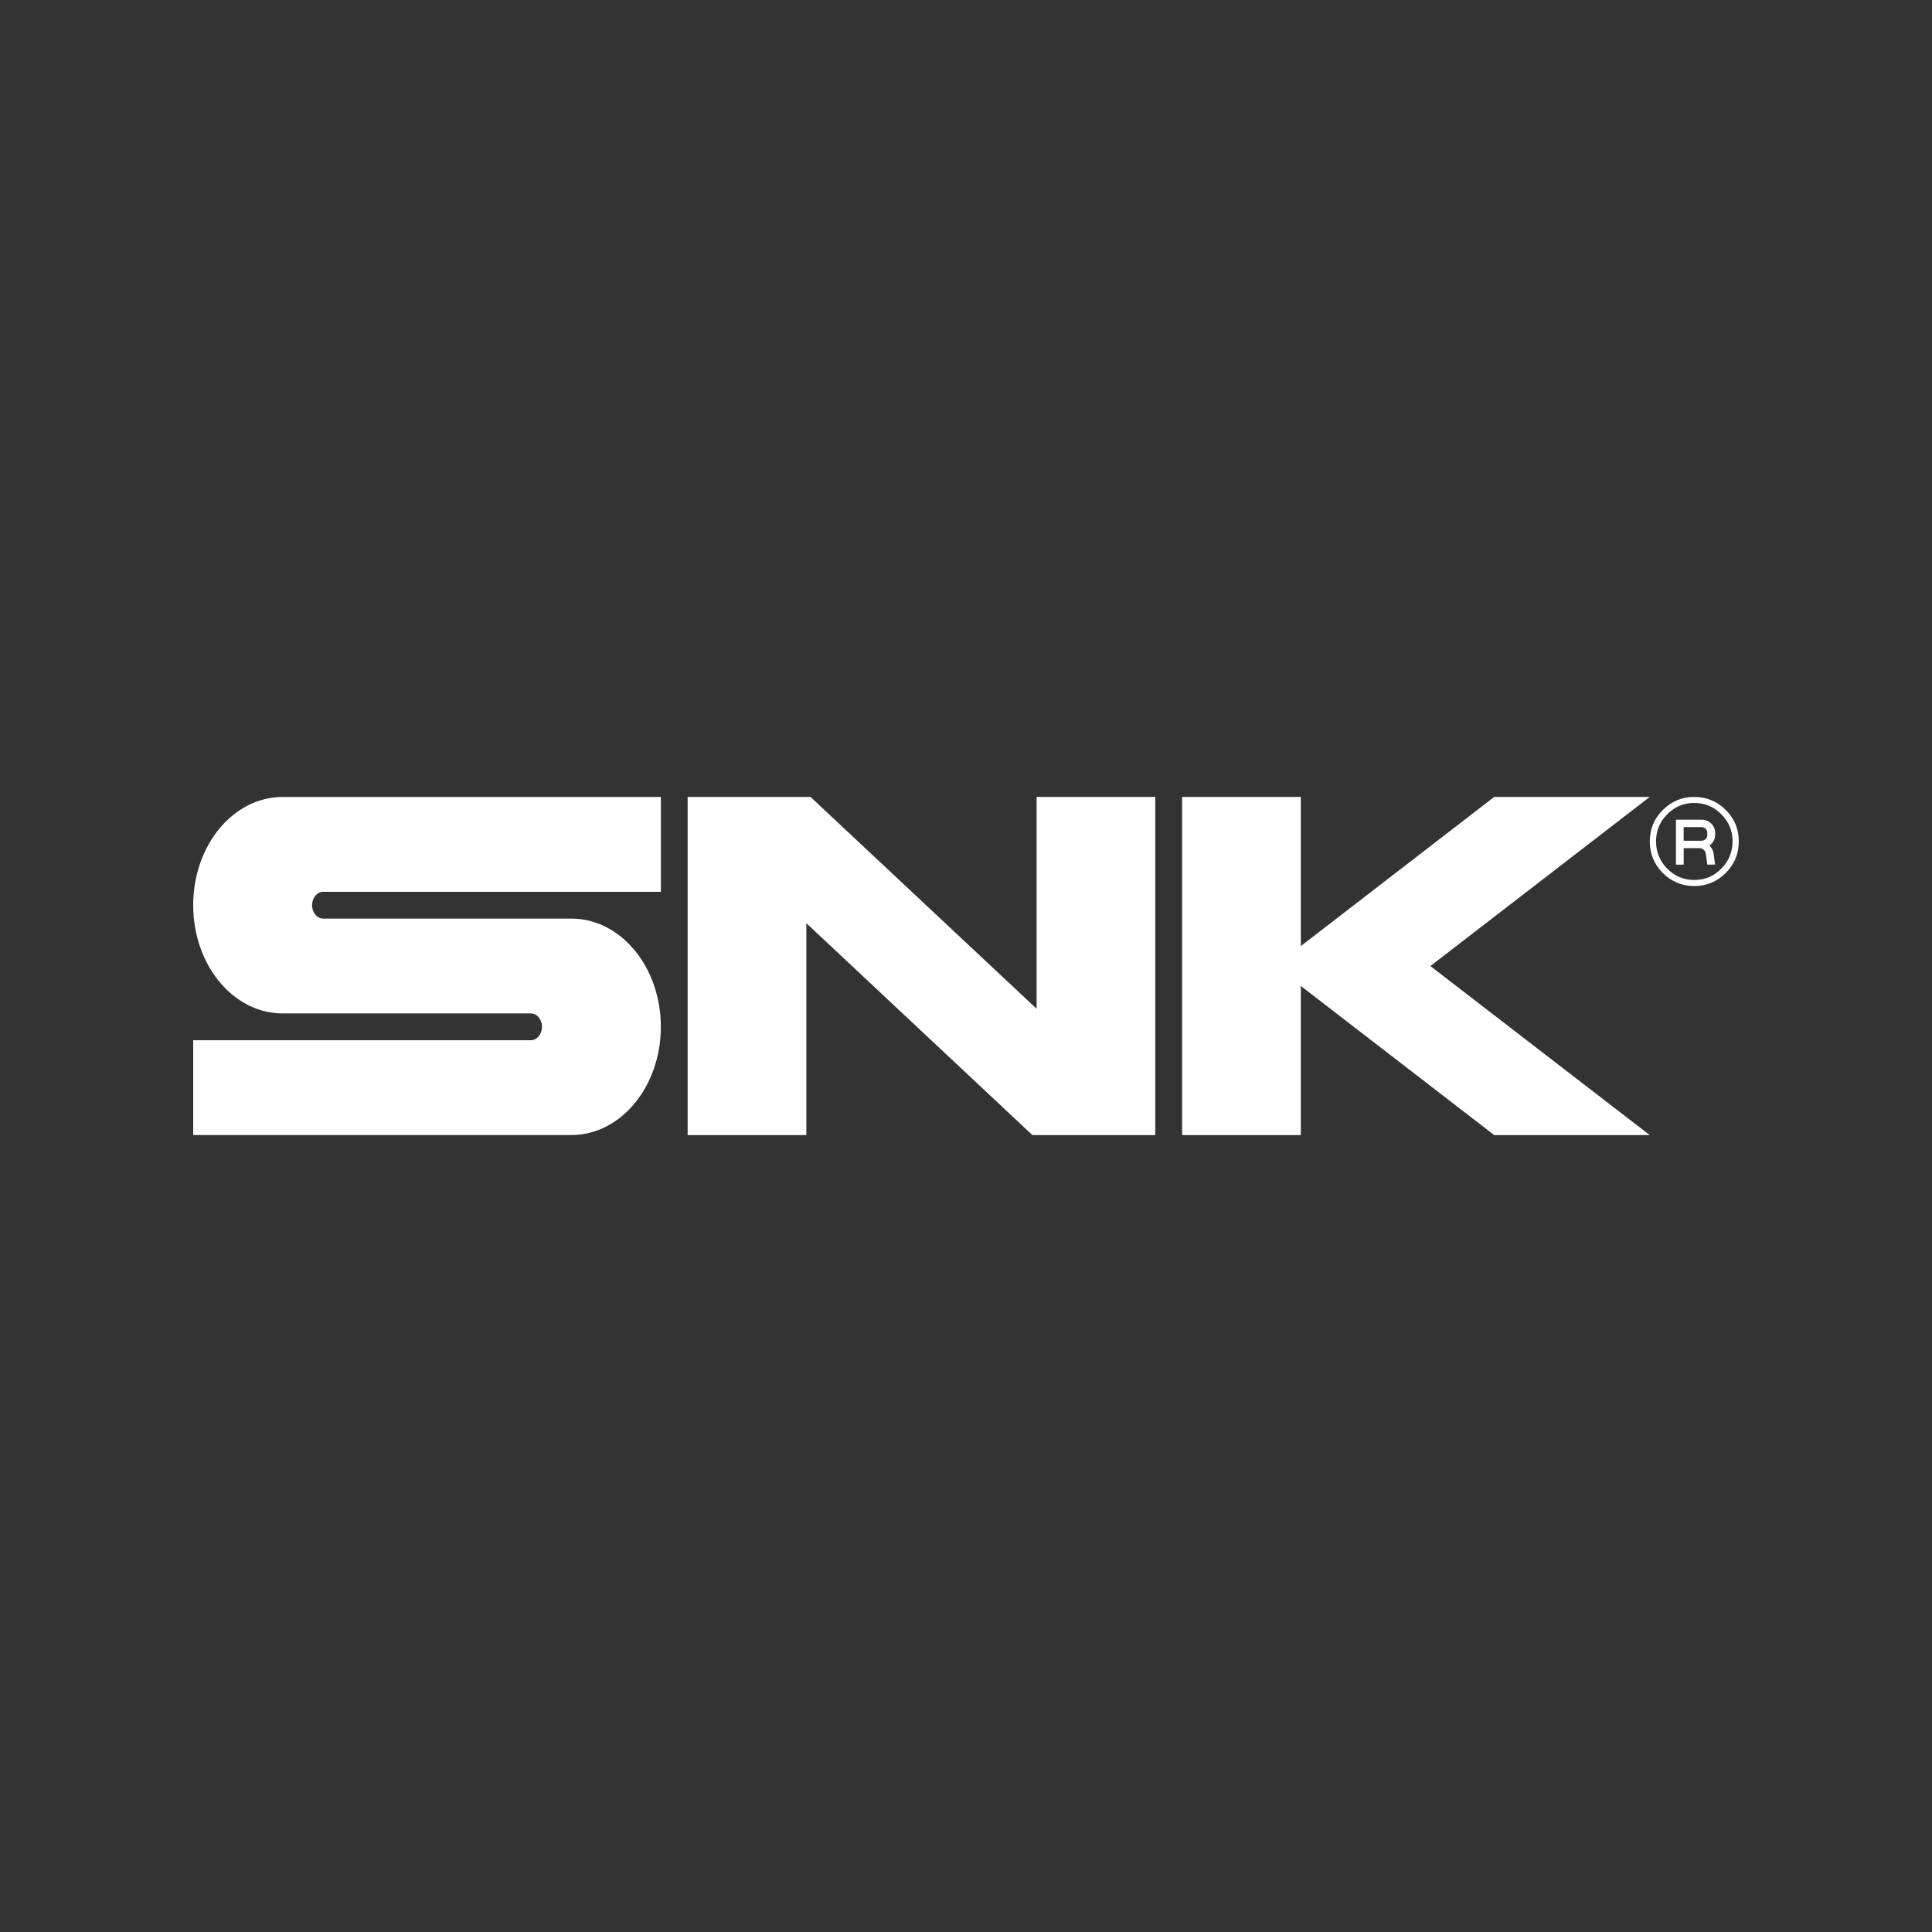 <svg width="200" height="200" viewBox="0 0 200 200" fill="none" xmlns="http://www.w3.org/2000/svg">
<rect x="0" y="0" width="200" height="200" fill="#333333" stroke="none"/>
<path d="M29.261 82.501H68.415V92.318H33.457C32.822 92.318 32.306 92.936 32.306 93.705C32.306 94.474 32.822 95.092 33.457 95.092H59.15C64.262 95.092 68.41 100.107 68.41 106.295C68.41 112.484 64.262 117.499 59.15 117.499H20V107.683H54.953C55.589 107.683 56.109 107.06 56.109 106.295C56.109 105.531 55.593 104.908 54.953 104.908H29.261C24.143 104.913 20 99.894 20 93.705C20 87.516 24.143 82.501 29.261 82.501ZM107.311 82.497V104.428L83.904 82.497H71.184V117.503H83.473V95.568L106.875 117.503H119.595V82.497H107.311ZM170.779 82.497H154.681L134.662 97.937V82.497H122.373V117.503H134.662V102.067L154.681 117.503H170.779L148.075 100.005L170.779 82.497ZM180 87.094C180 88.379 179.551 89.468 178.648 90.371C177.755 91.264 176.666 91.722 175.39 91.722C174.114 91.722 173.025 91.264 172.126 90.371C171.237 89.464 170.788 88.379 170.788 87.094C170.788 85.809 171.237 84.751 172.14 83.844C173.038 82.955 174.118 82.497 175.39 82.497C176.661 82.497 177.755 82.951 178.648 83.844C179.551 84.738 180 85.827 180 87.094ZM179.355 87.094C179.355 86 178.96 85.067 178.191 84.298C177.421 83.506 176.479 83.12 175.39 83.12C174.3 83.12 173.367 83.506 172.589 84.298C171.82 85.067 171.433 86 171.433 87.094C171.433 88.188 171.82 89.144 172.584 89.917C173.367 90.7 174.292 91.095 175.39 91.095C176.488 91.095 177.43 90.7 178.191 89.917C178.96 89.144 179.355 88.201 179.355 87.094ZM176.968 87.525C177.186 87.748 177.341 88.028 177.39 88.352L177.546 89.504H176.741L176.586 88.352C176.532 88.05 176.248 87.796 175.923 87.796H174.296V89.508H173.496V84.853H176.159C176.95 84.853 177.55 85.471 177.55 86.205V86.441C177.55 86.889 177.319 87.281 176.968 87.53V87.525ZM174.292 87.036H176.123C176.466 87.036 176.741 86.769 176.741 86.441V86.205C176.741 85.894 176.483 85.623 176.154 85.623H174.292V87.041V87.036Z" fill="white"/>
</svg>
